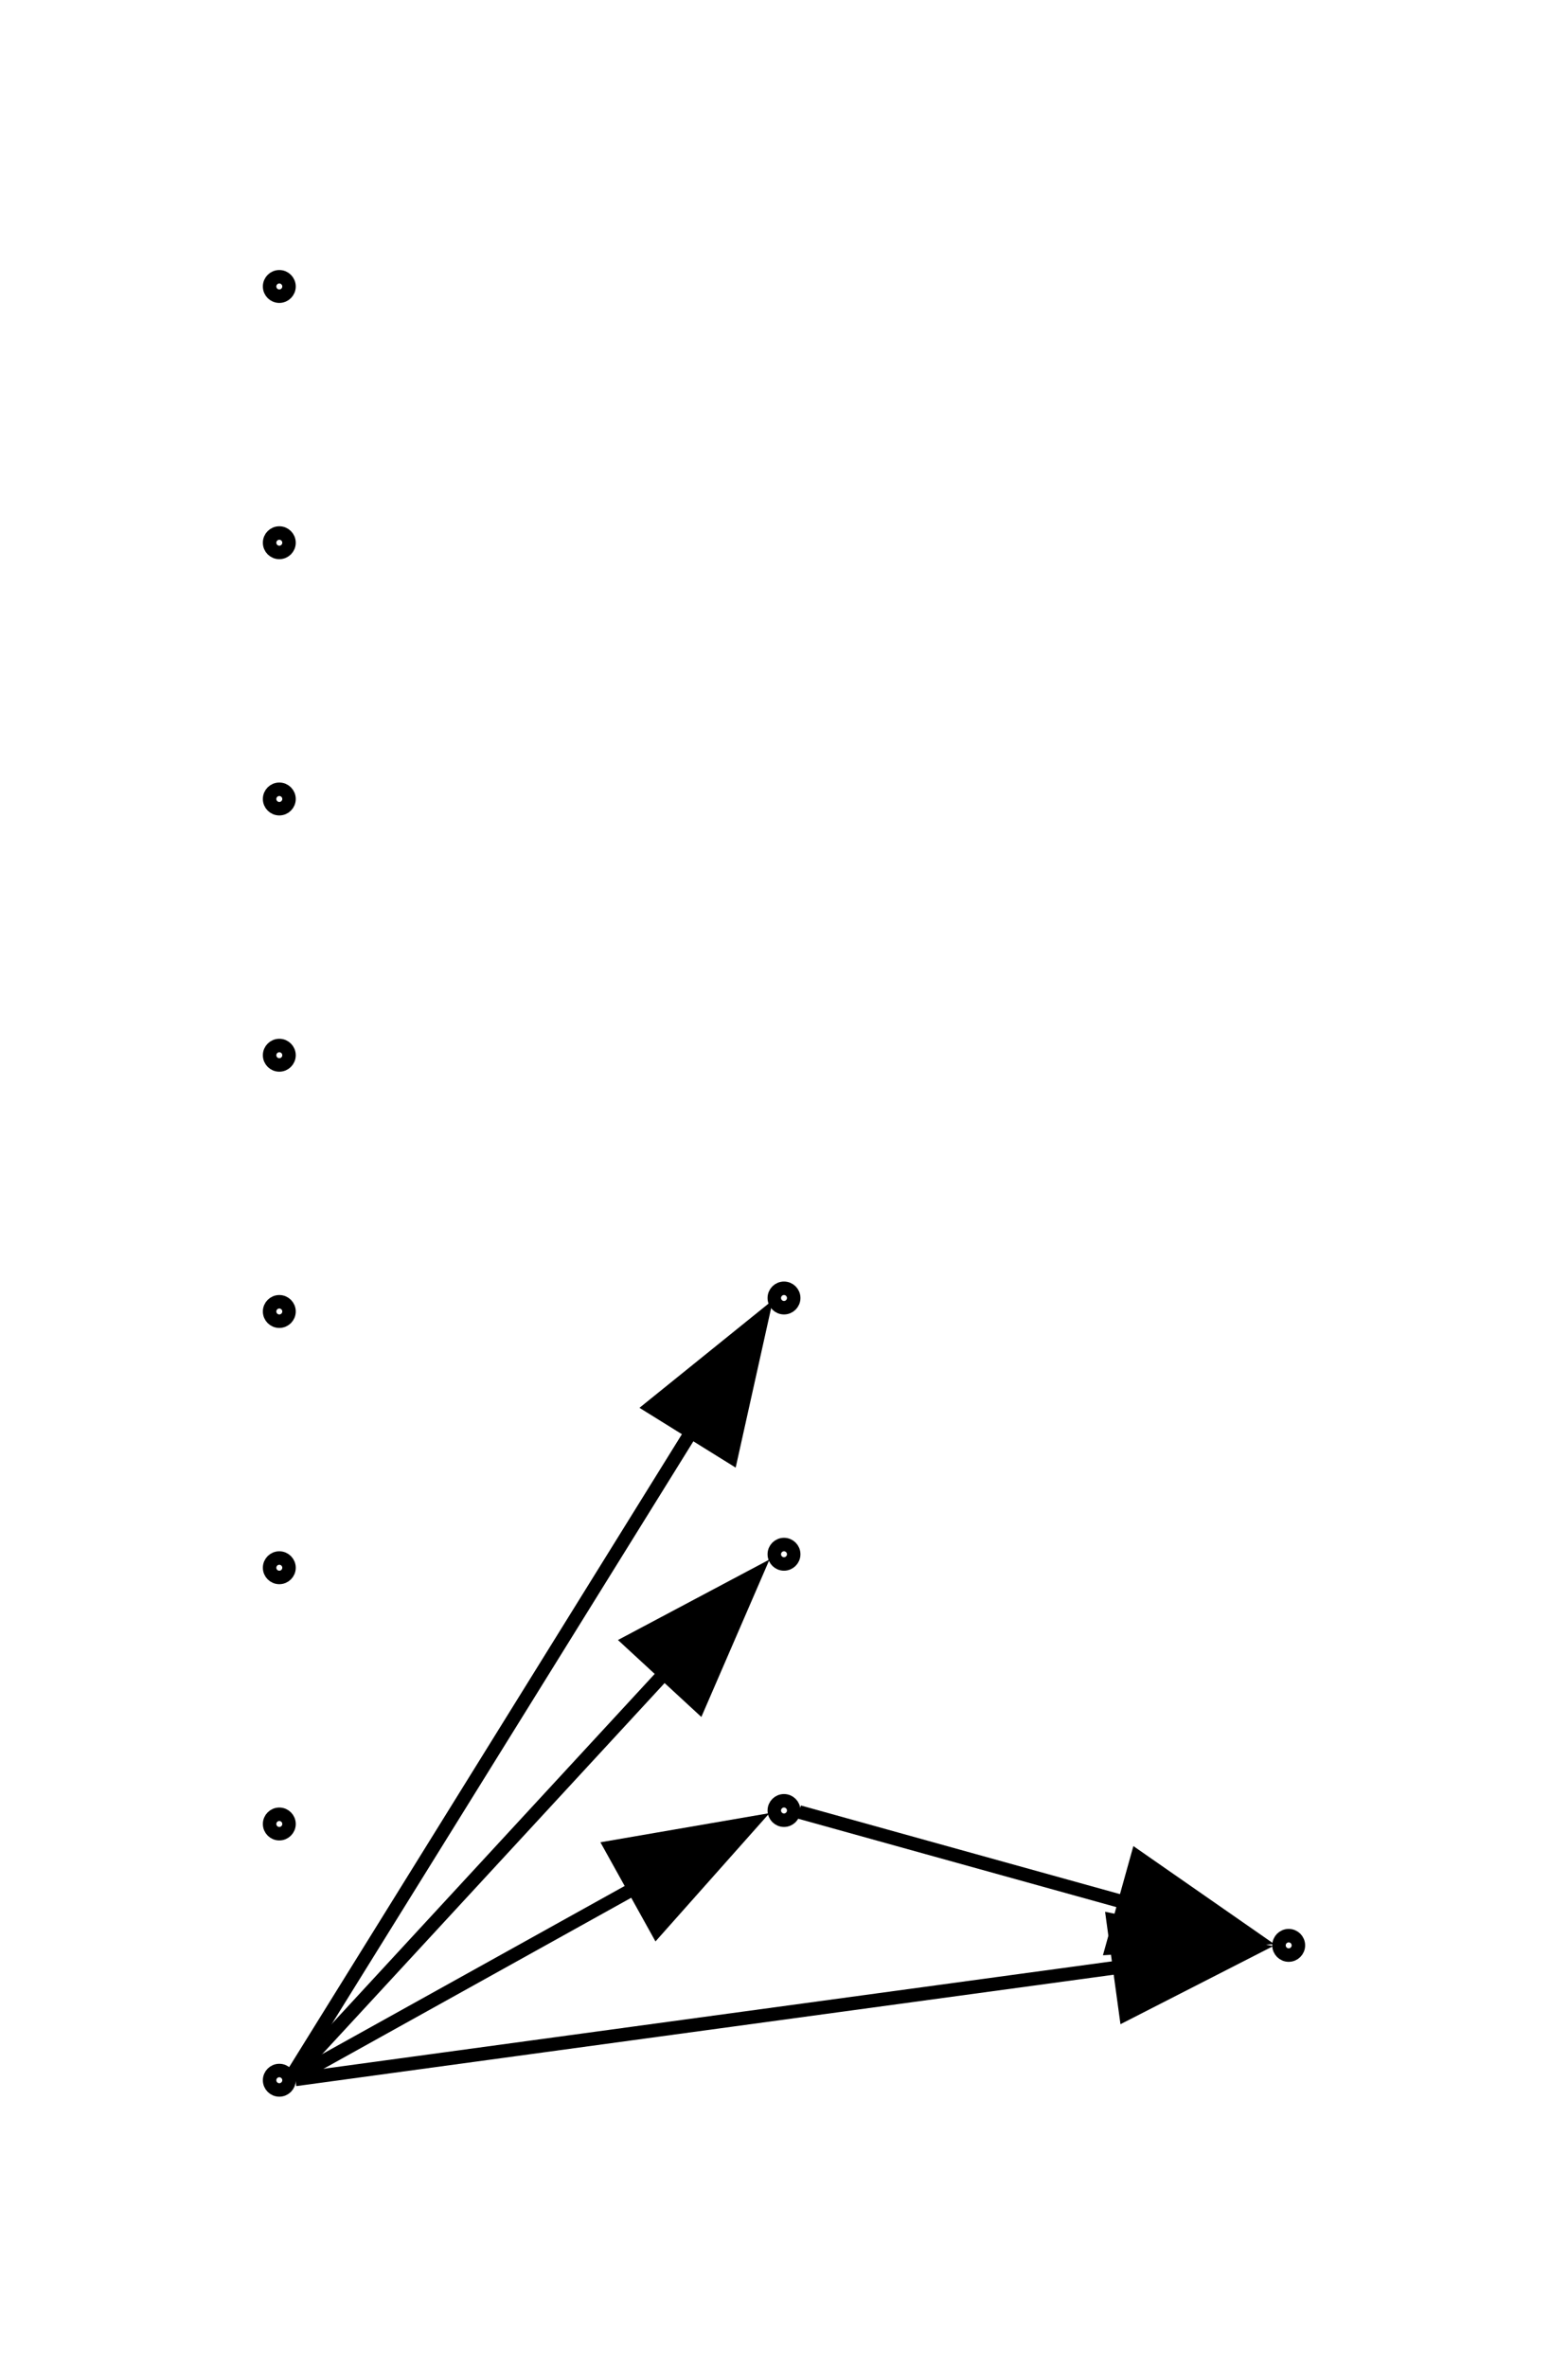 <?xml version="1.0" encoding="UTF-8" standalone="no"?>
<!DOCTYPE svg PUBLIC "-//W3C//DTD SVG 1.1//EN"
 "http://www.w3.org/Graphics/SVG/1.1/DTD/svg11.dtd">
<!-- Generated by graphviz version 12.0.0 (20240704.0754)
 -->
<!-- Title: G Pages: 1 -->
<svg width="116pt" height="175pt"
 viewBox="0.00 0.00 116.32 175.00" xmlns="http://www.w3.org/2000/svg" xmlns:xlink="http://www.w3.org/1999/xlink">
<g id="graph0" class="graph" transform="scale(1 1) rotate(0) translate(4 171)">
<title>G</title>
<polygon fill="white" stroke="none" points="-4,4 -4,-171 112.32,-171 112.32,4 -4,4"/>
<g id="clust1" class="cluster">
<title>cluster_</title>
</g>
<!-- 0 -->
<g id="node1" class="node">
<title>0</title>
<ellipse fill="none" stroke="black" cx="16.72" cy="-17" rx="0.72" ry="0.72"/>
</g>
<!-- 1 -->
<g id="node2" class="node">
<title>1</title>
<ellipse fill="none" stroke="black" cx="91.6" cy="-27" rx="0.72" ry="0.72"/>
</g>
<!-- 0&#45;&gt;1 -->
<g id="edge3" class="edge">
<title>0&#45;&gt;1</title>
<path fill="none" stroke="black" d="M17.91,-17.06C22.5,-17.69 59.61,-22.74 79.07,-25.39"/>
<polygon fill="black" stroke="black" points="78.57,-28.86 88.95,-26.74 79.52,-21.92 78.57,-28.86"/>
</g>
<!-- 4 -->
<g id="node5" class="node">
<title>4</title>
<ellipse fill="none" stroke="black" cx="54.16" cy="-56" rx="0.72" ry="0.72"/>
</g>
<!-- 0&#45;&gt;4 -->
<g id="edge4" class="edge">
<title>0&#45;&gt;4</title>
<path fill="none" stroke="black" d="M17.84,-17.44C20.51,-20.33 35.74,-36.83 45.4,-47.29"/>
<polygon fill="black" stroke="black" points="42.7,-49.53 52.06,-54.5 47.85,-44.78 42.7,-49.53"/>
</g>
<!-- 8 -->
<g id="node9" class="node">
<title>8</title>
<ellipse fill="none" stroke="black" cx="54.16" cy="-37" rx="0.72" ry="0.72"/>
</g>
<!-- 0&#45;&gt;8 -->
<g id="edge2" class="edge">
<title>0&#45;&gt;8</title>
<path fill="none" stroke="black" d="M17.84,-17.22C20.31,-18.59 33.5,-25.92 43.11,-31.26"/>
<polygon fill="black" stroke="black" points="41.32,-34.27 51.76,-36.07 44.72,-28.15 41.32,-34.27"/>
</g>
<!-- 9 -->
<g id="node10" class="node">
<title>9</title>
<ellipse fill="none" stroke="black" cx="54.16" cy="-75" rx="0.72" ry="0.72"/>
</g>
<!-- 0&#45;&gt;9 -->
<g id="edge1" class="edge">
<title>0&#45;&gt;9</title>
<path fill="none" stroke="black" d="M17.54,-17.17C19.09,-19.66 37.71,-49.66 47.51,-65.44"/>
<polygon fill="black" stroke="black" points="44.3,-66.91 52.54,-73.56 50.24,-63.22 44.3,-66.91"/>
</g>
<!-- 2 -->
<g id="node3" class="node">
<title>2</title>
<ellipse fill="none" stroke="black" cx="16.72" cy="-36" rx="0.72" ry="0.72"/>
</g>
<!-- 3 -->
<g id="node4" class="node">
<title>3</title>
<ellipse fill="none" stroke="black" cx="16.72" cy="-55" rx="0.72" ry="0.72"/>
</g>
<!-- 5 -->
<g id="node6" class="node">
<title>5</title>
<ellipse fill="none" stroke="black" cx="16.72" cy="-74" rx="0.72" ry="0.72"/>
</g>
<!-- 6 -->
<g id="node7" class="node">
<title>6</title>
<ellipse fill="none" stroke="black" cx="16.72" cy="-93" rx="0.72" ry="0.72"/>
</g>
<!-- 7 -->
<g id="node8" class="node">
<title>7</title>
<ellipse fill="none" stroke="black" cx="16.72" cy="-112" rx="0.72" ry="0.72"/>
</g>
<!-- 8&#45;&gt;1 -->
<g id="edge5" class="edge">
<title>8&#45;&gt;1</title>
<path fill="none" stroke="black" d="M55.28,-36.89C57.66,-36.23 70.02,-32.79 79.52,-30.16"/>
<polygon fill="black" stroke="black" points="80.37,-33.55 89.07,-27.5 78.49,-26.81 80.37,-33.55"/>
</g>
<!-- 10 -->
<g id="node11" class="node">
<title>10</title>
<ellipse fill="none" stroke="black" cx="16.72" cy="-131" rx="0.72" ry="0.72"/>
</g>
<!-- 11 -->
<g id="node12" class="node">
<title>11</title>
<ellipse fill="none" stroke="black" cx="16.72" cy="-150" rx="0.72" ry="0.72"/>
</g>
</g>
</svg>
